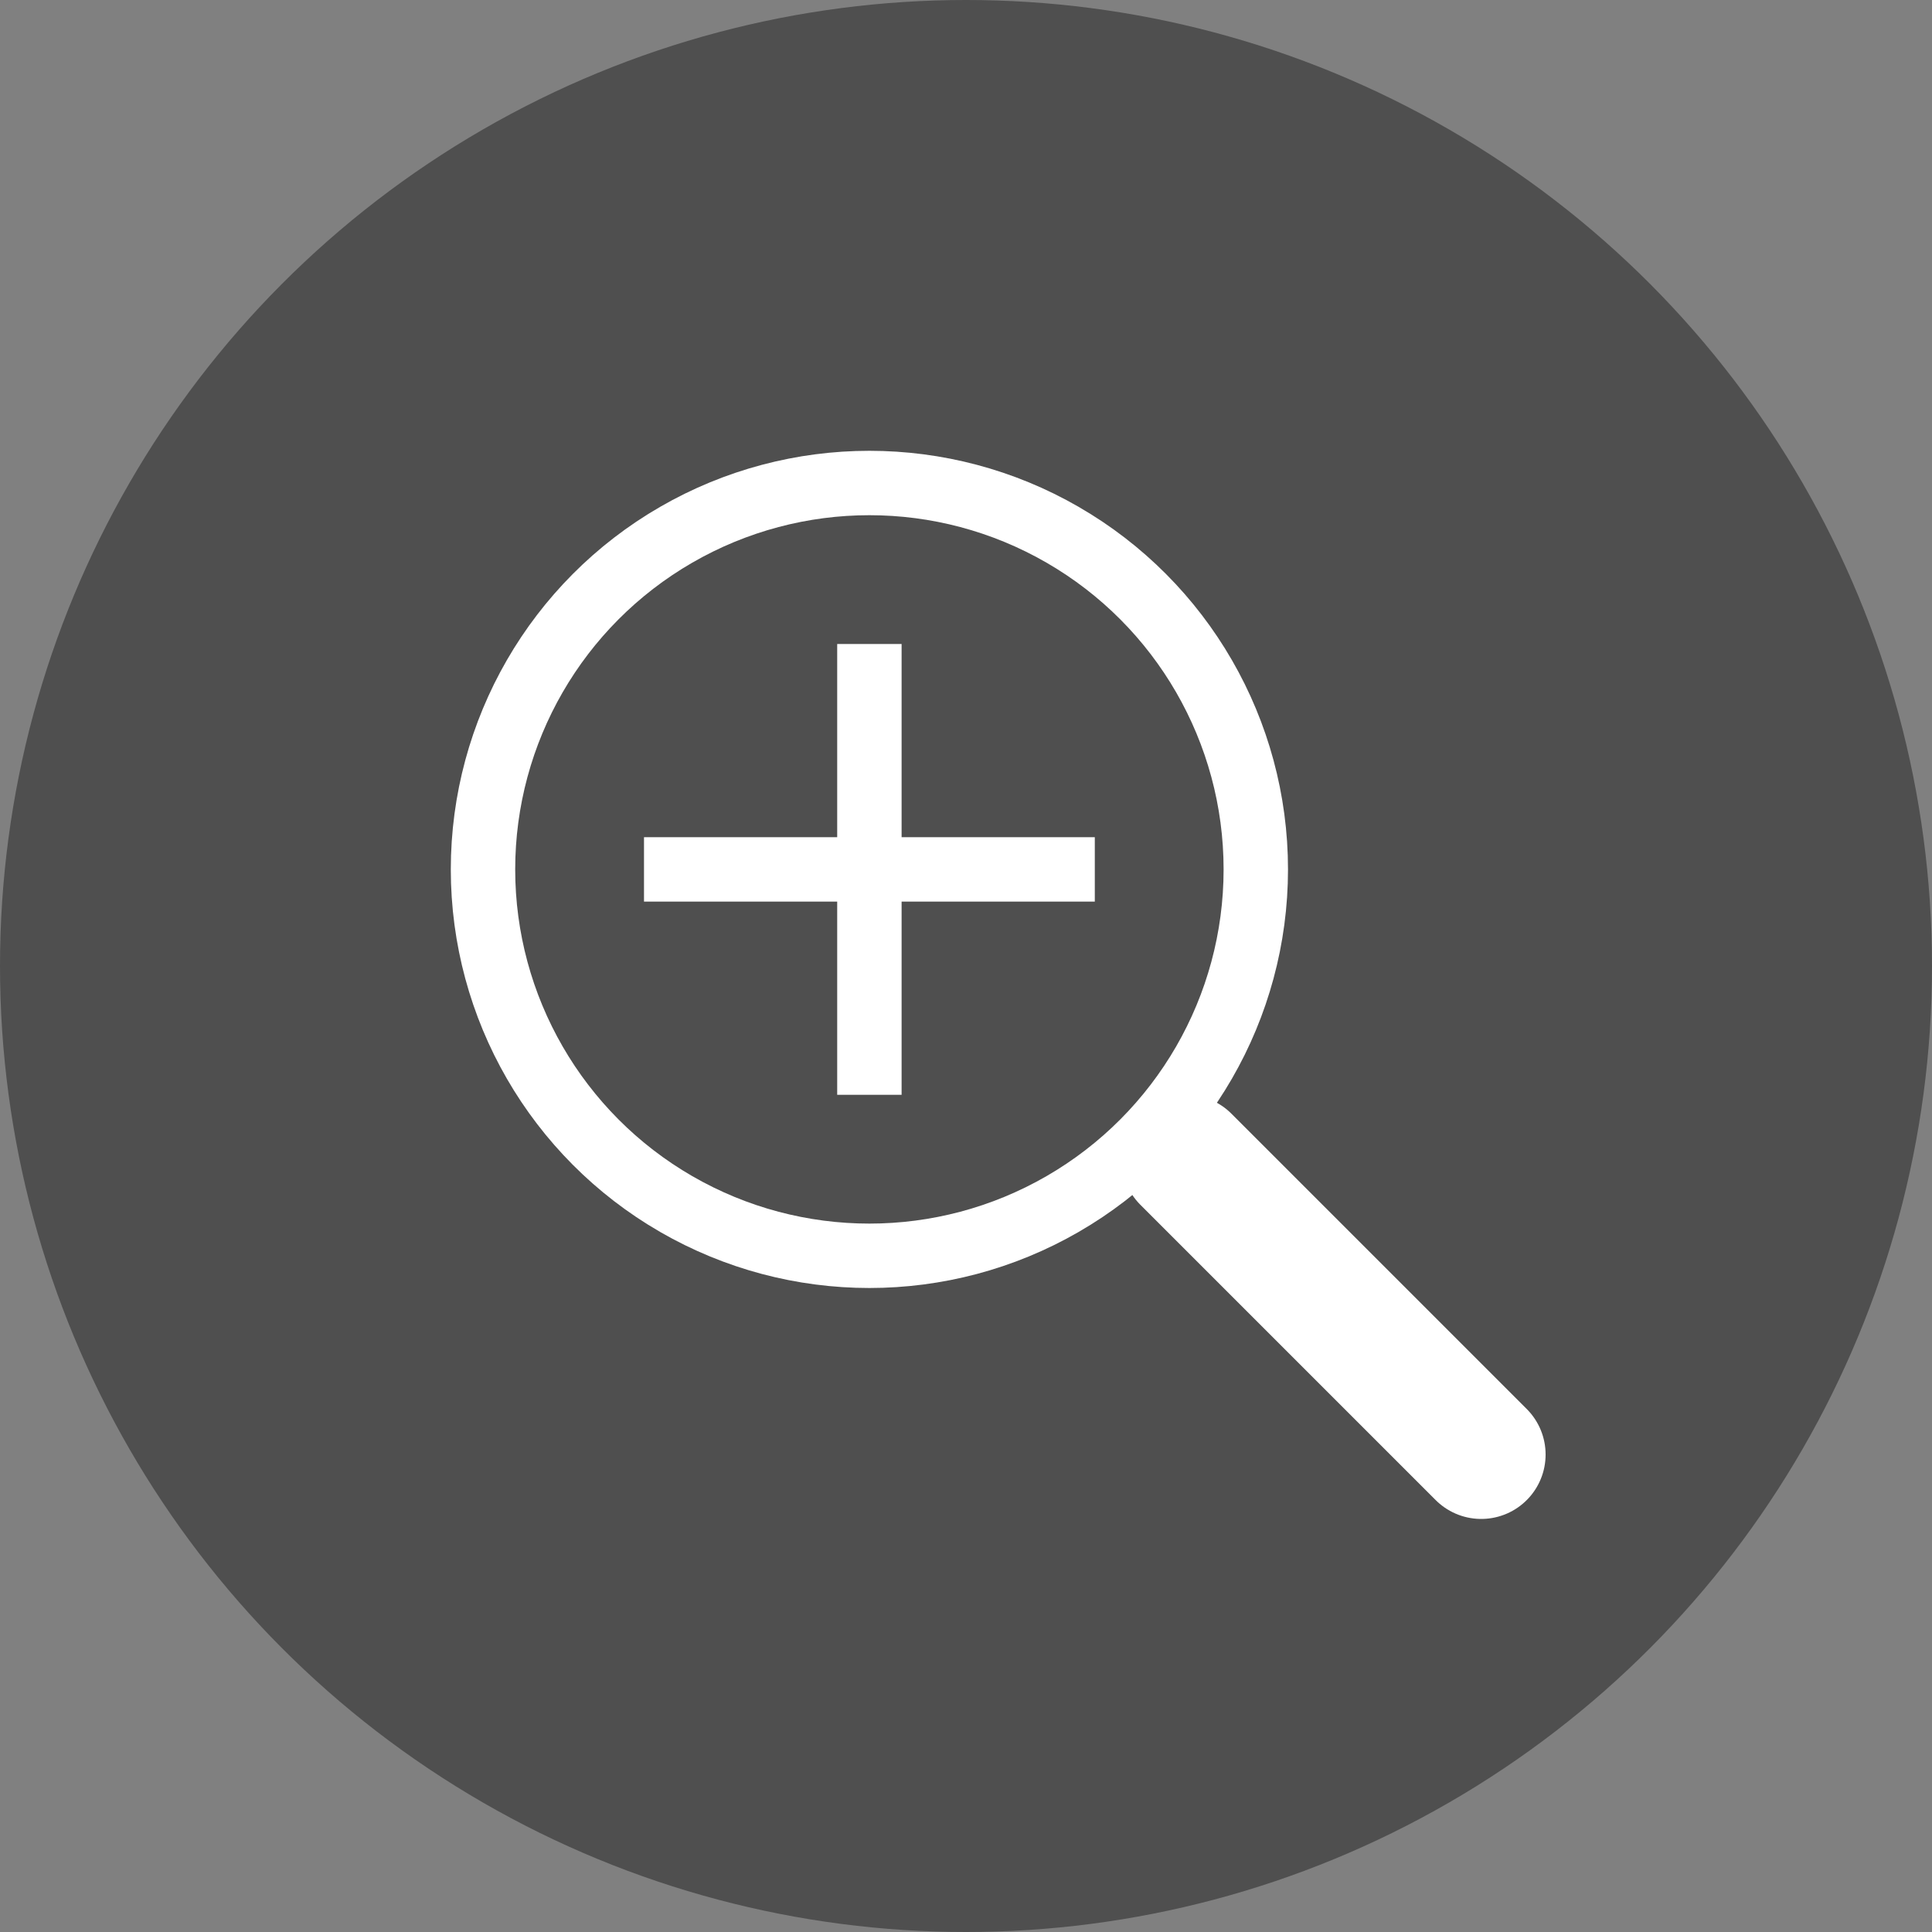 <svg width="30" height="30" viewBox="0 0 30 30" fill="none" xmlns="http://www.w3.org/2000/svg">
<rect x="0" y="0" width="30" height="30" fill="#808080" stroke="none"/>
<circle cx="15" cy="15" r="15" fill="#4F4F4F"/>
<circle cx="13.5" cy="13.5" r="6" stroke="white"/>
<line x1="13.5" y1="10" x2="13.5" y2="17" stroke="white"/>
<line x1="17" y1="13.5" x2="10" y2="13.5" stroke="white"/>
<line x1="18.414" y1="18" x2="23" y2="22.586" stroke="white" stroke-width="2" stroke-linecap="round"/>
</svg>
